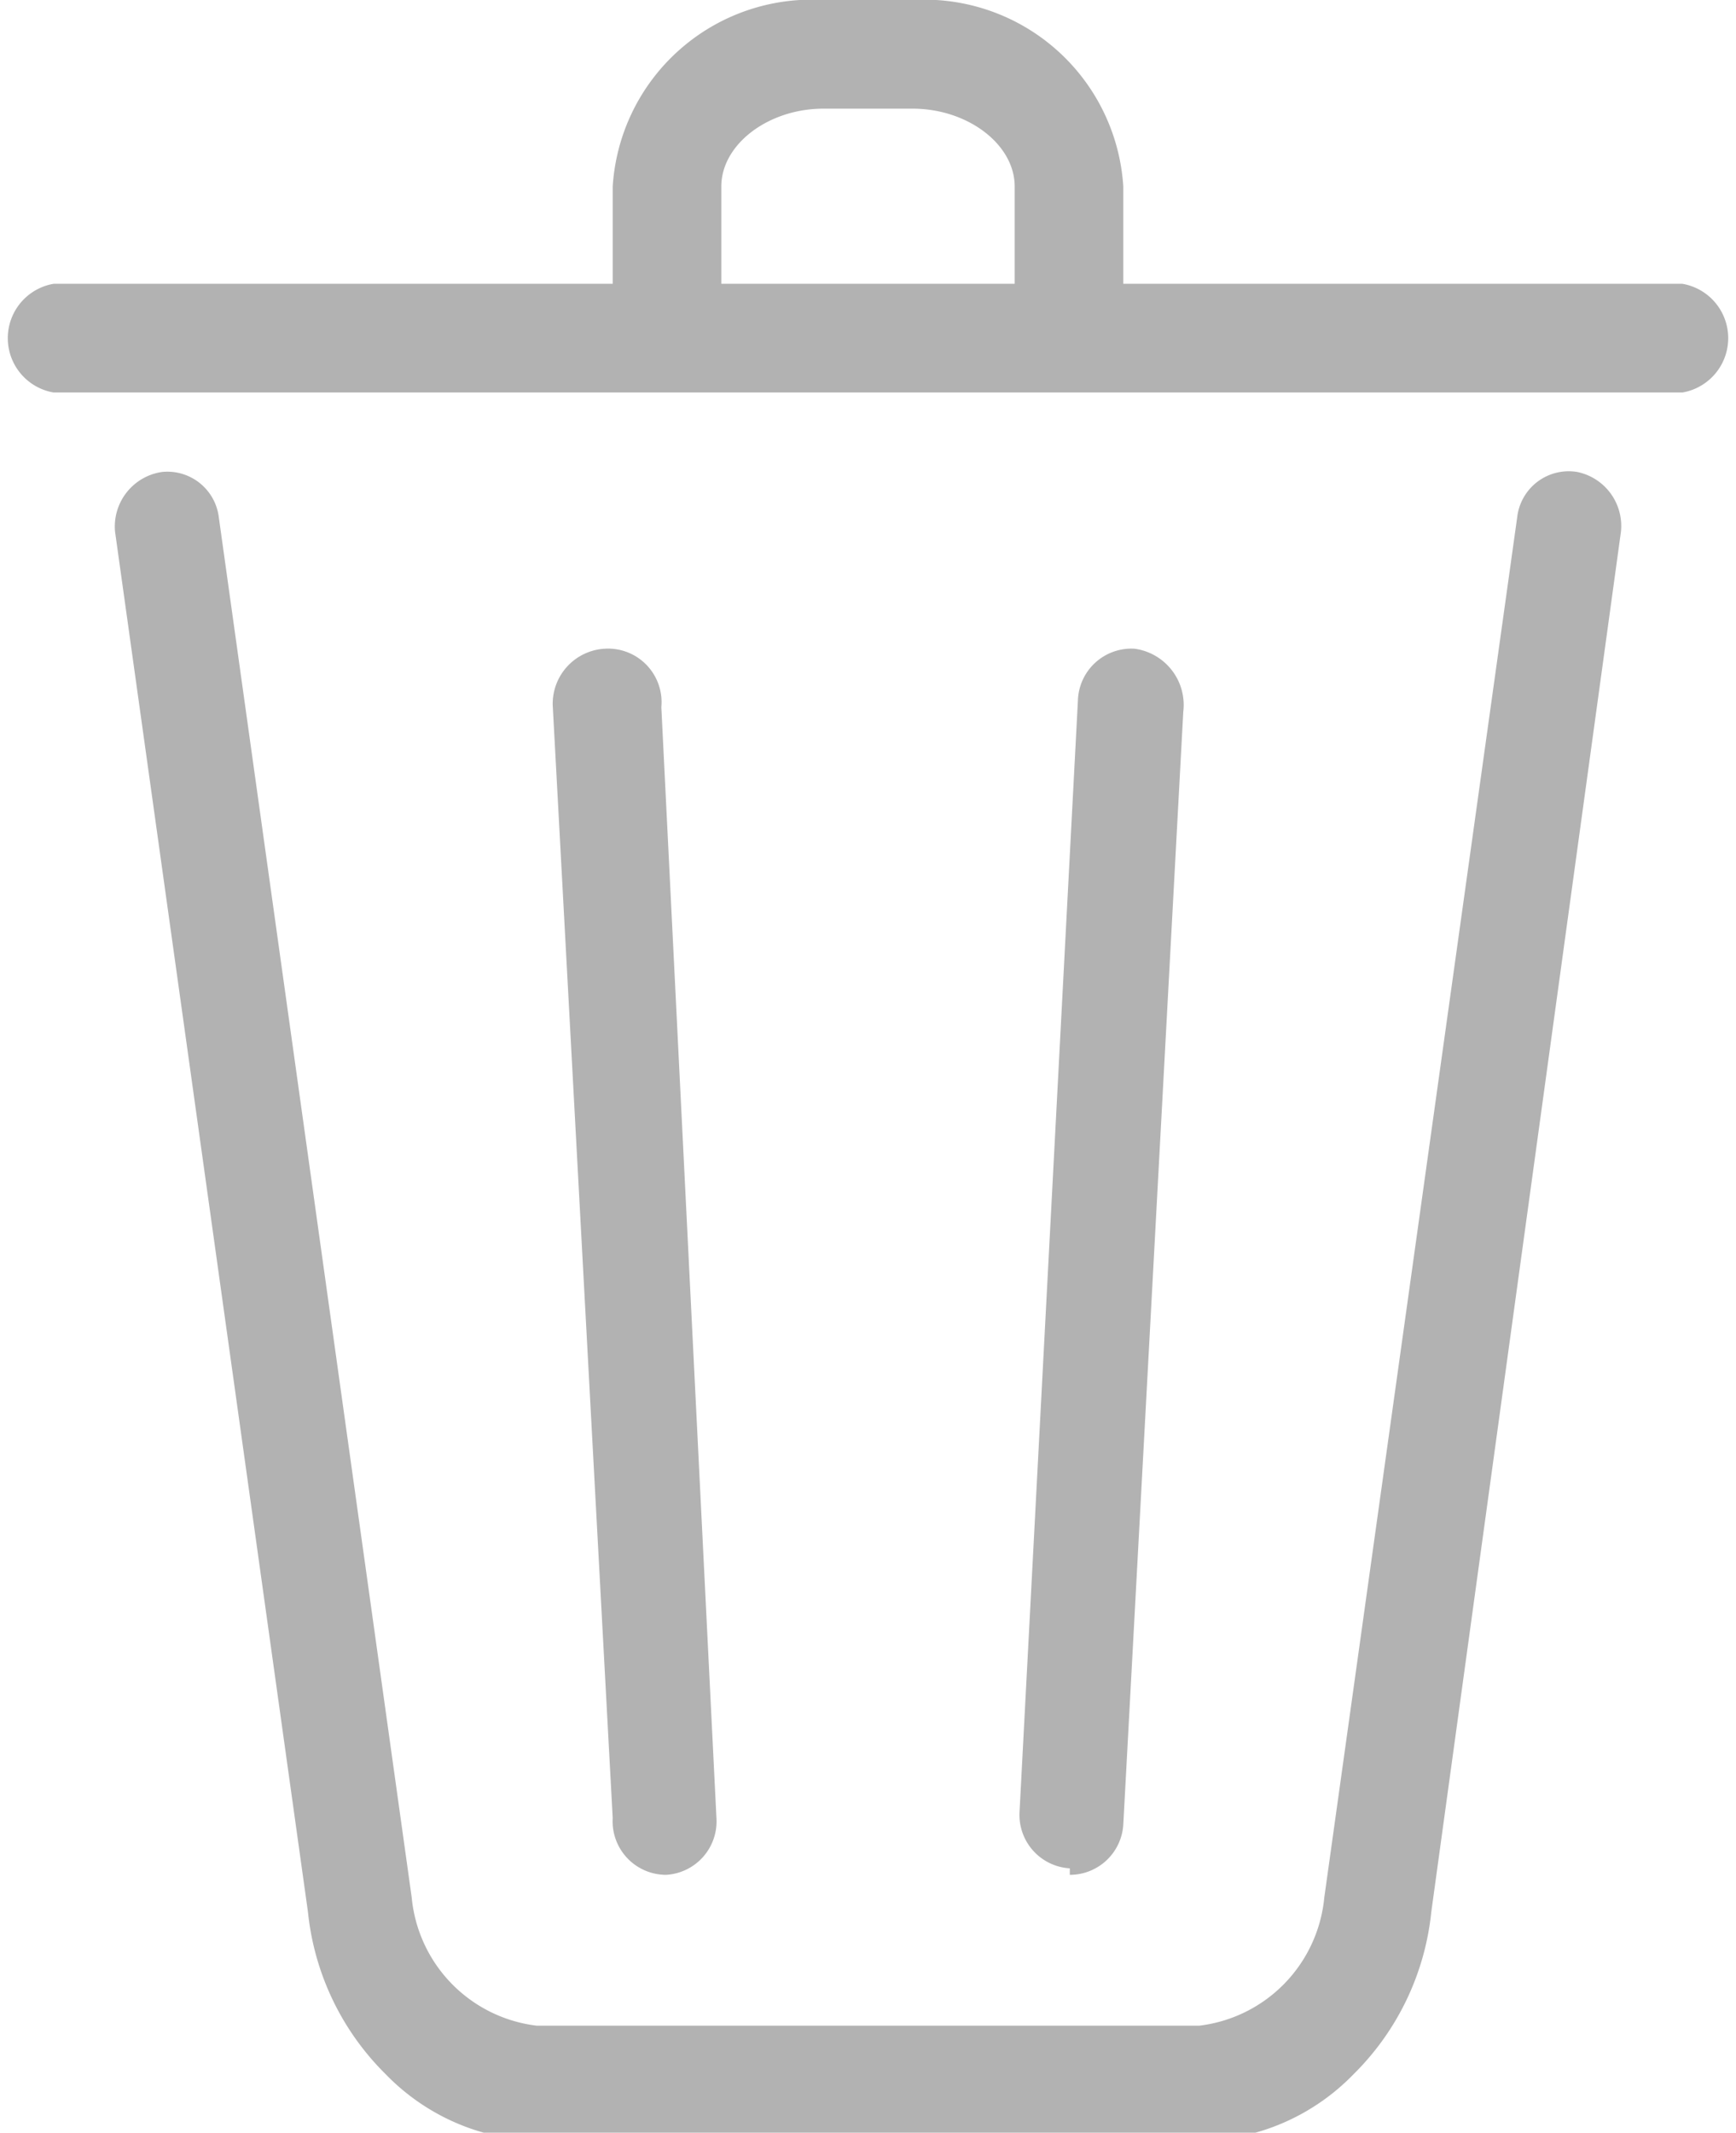 <svg xmlns="http://www.w3.org/2000/svg" viewBox="0 0 10.71 13.15"><defs><style>.cls-1{fill:#b2b2b2;}</style></defs><g id="Layer_2" data-name="Layer 2"><g id="Layer_1-2" data-name="Layer 1"><path class="cls-1" d="M9.73,2.91a.32.32,0,0,0-.37.28L8.17,11.7a.88.88,0,0,1-.77.79H3.31a.88.88,0,0,1-.77-.79L1.35,3.19A.32.32,0,0,0,1,2.91a.34.34,0,0,0-.29.37l1.19,8.51a1.64,1.64,0,0,0,.48,1,1.35,1.35,0,0,0,1,.41H7.4a1.35,1.35,0,0,0,.95-.41,1.64,1.64,0,0,0,.48-1L10,3.28A.34.34,0,0,0,9.73,2.91Z"/><path class="cls-1" d="M4.11,11.56h0a.33.33,0,0,0,.31-.35L4.08,4.36A.33.33,0,0,0,3.73,4a.34.34,0,0,0-.32.35l.37,6.86A.33.33,0,0,0,4.11,11.56Z"/><path class="cls-1" d="M6.6,11.56a.33.33,0,0,0,.33-.31L7.3,4.39A.35.35,0,0,0,7,4a.33.33,0,0,0-.35.32l-.36,6.85a.33.33,0,0,0,.31.35Z"/><path class="cls-1" d="M10.38,1.75H6.93v-.6A1.23,1.23,0,0,0,5.63,0H5.08a1.23,1.23,0,0,0-1.3,1.15v.6H.33a.34.34,0,0,0,0,.67H10.38a.34.34,0,0,0,0-.67Zm-5.93-.6c0-.26.29-.48.63-.48h.55c.34,0,.63.22.63.48v.6H4.45Z"/></g></g></svg>